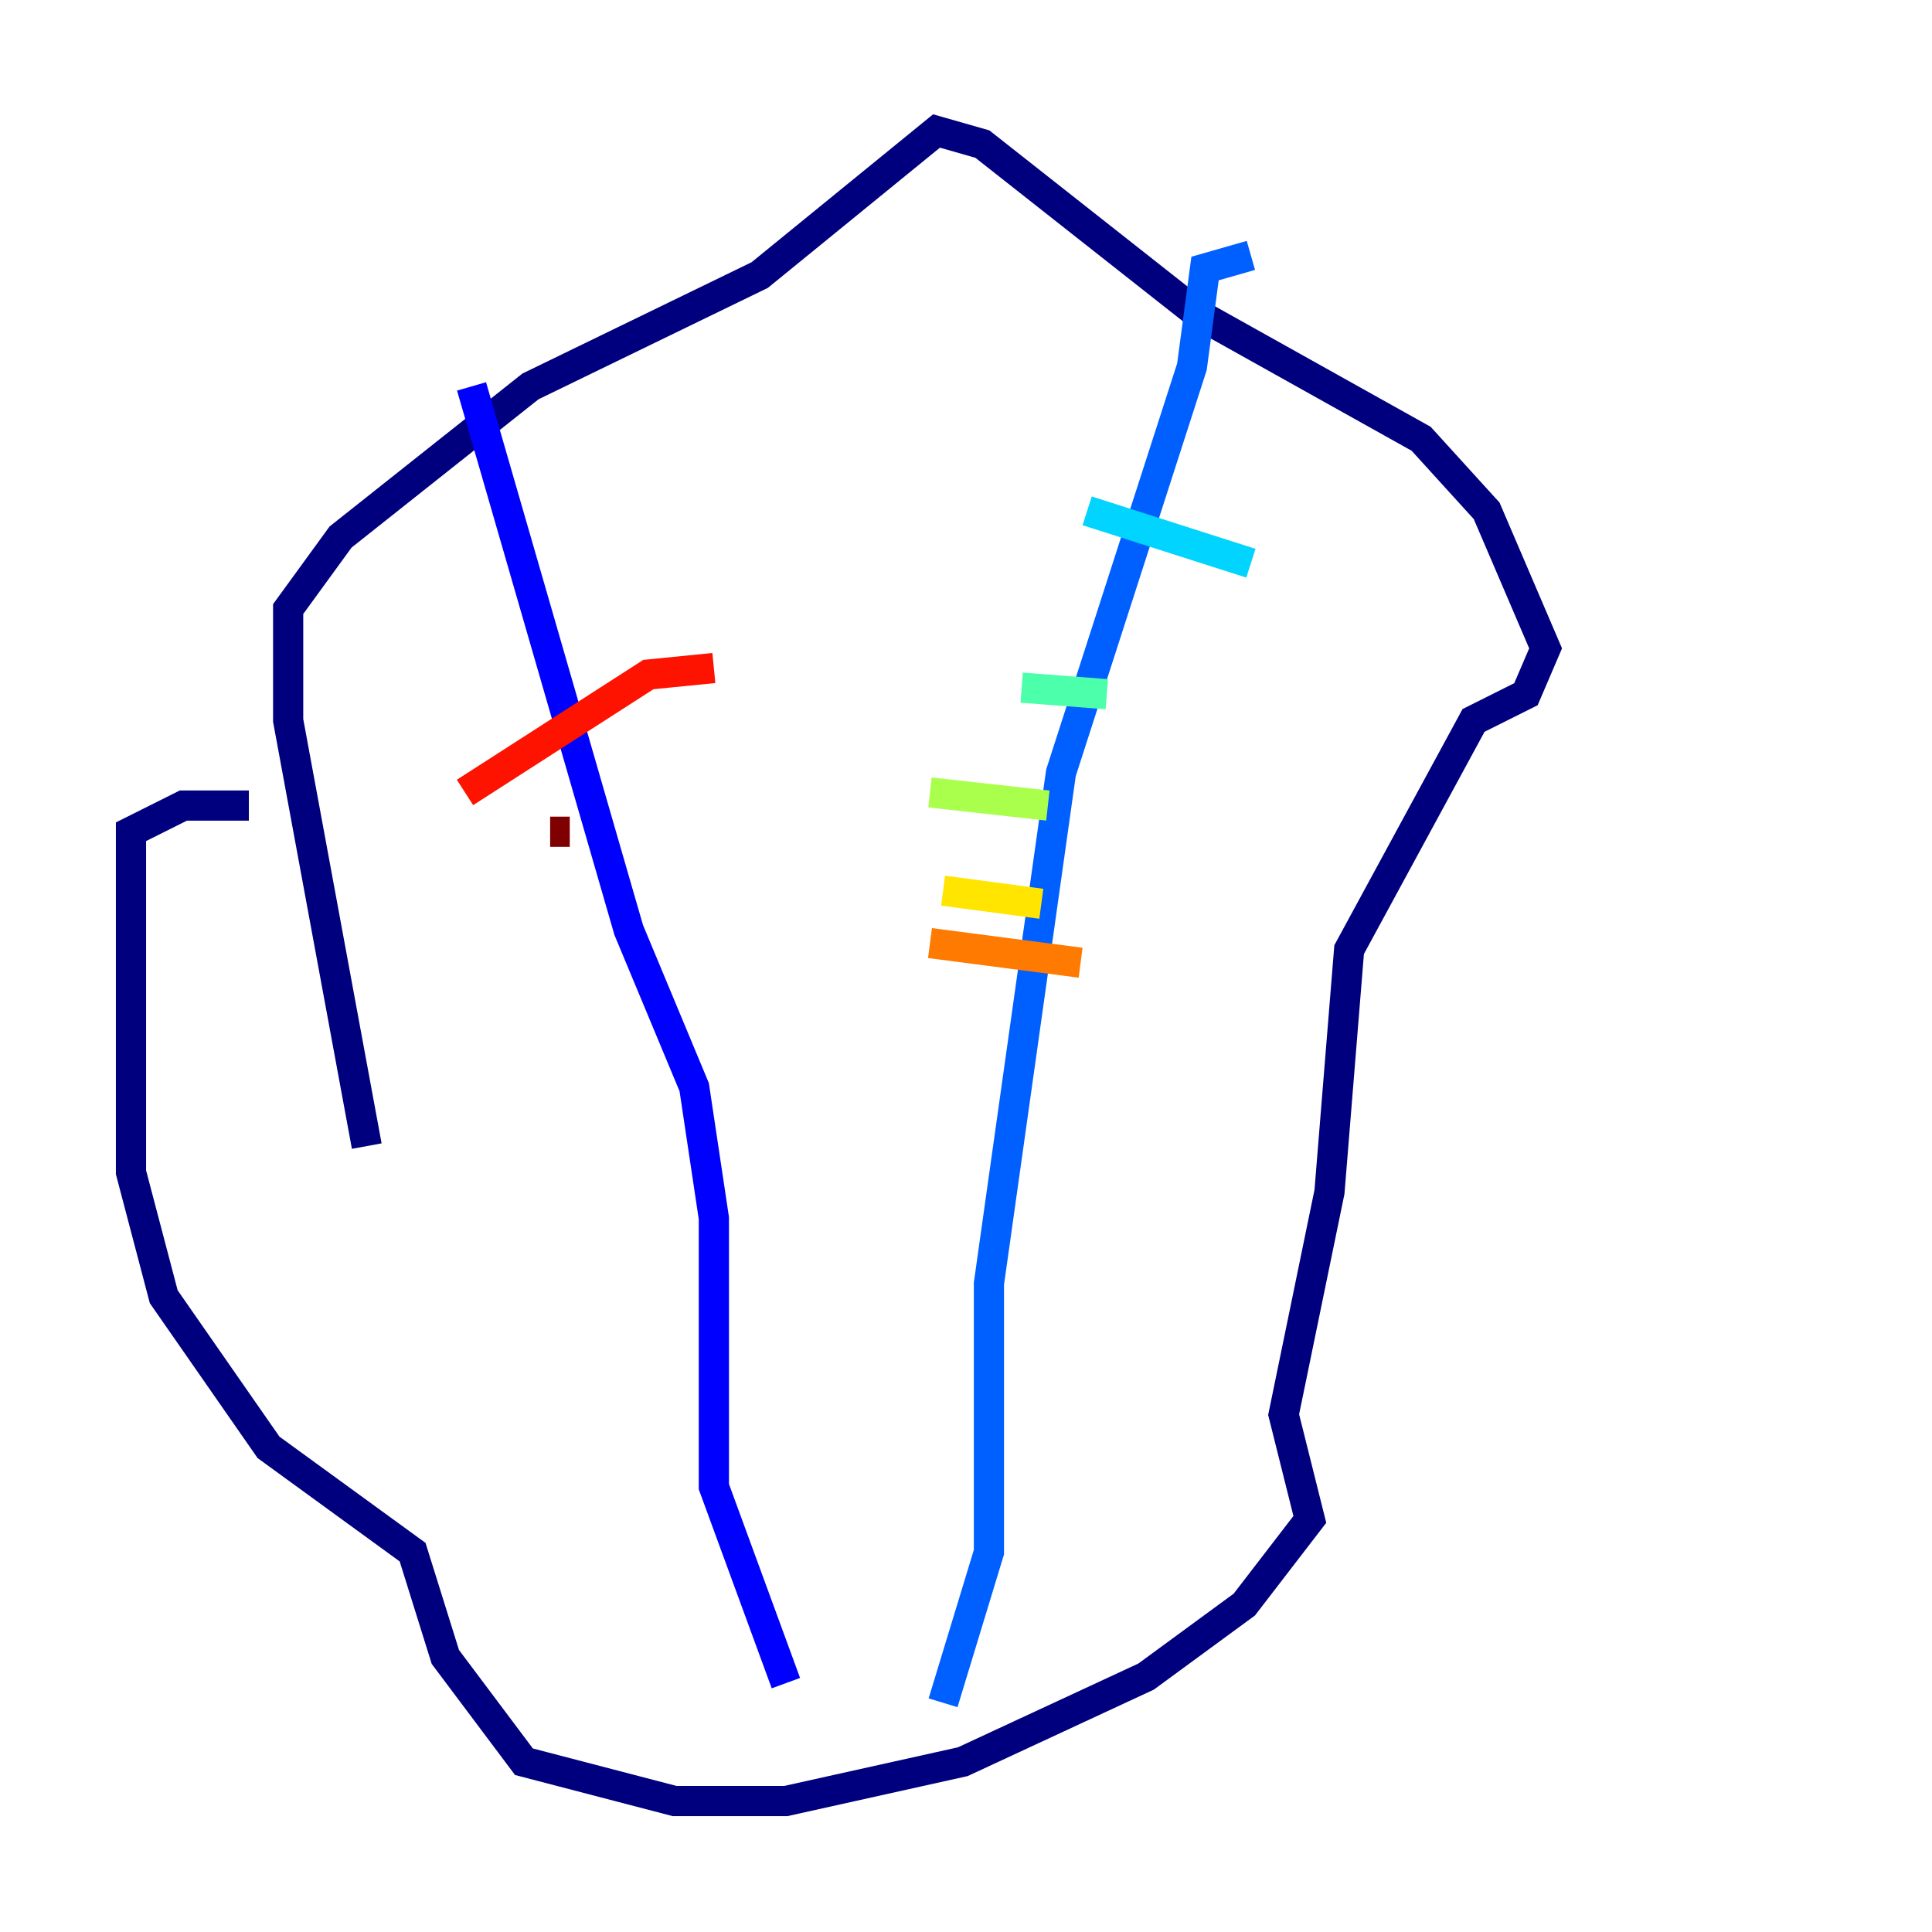 <?xml version="1.0" encoding="utf-8" ?>
<svg baseProfile="tiny" height="128" version="1.2" viewBox="0,0,128,128" width="128" xmlns="http://www.w3.org/2000/svg" xmlns:ev="http://www.w3.org/2001/xml-events" xmlns:xlink="http://www.w3.org/1999/xlink"><defs /><polyline fill="none" points="24.298,75.932 19.091,47.729 19.091,40.352 22.563,35.58 35.146,25.6 50.332,18.224 62.047,8.678 65.085,9.546 79.403,20.827 94.156,29.071 98.495,33.844 102.4,42.956 101.098,45.993 97.627,47.729 89.383,62.915 88.081,78.969 85.044,93.722 86.78,100.664 82.441,106.305 75.932,111.078 63.783,116.719 52.068,119.322 44.691,119.322 34.712,116.719 29.505,109.776 27.336,102.834 17.79,95.891 10.848,85.912 8.678,77.668 8.678,55.105 12.149,53.37 16.488,53.37" stroke="#00007f" stroke-width="2" /><polyline fill="none" points="31.241,25.6 41.654,61.614 45.993,72.027 47.295,80.705 47.295,98.495 52.068,111.512" stroke="#0000fe" stroke-width="2" /><polyline fill="none" points="62.481,112.814 65.519,102.834 65.519,85.044 70.291,51.2 78.969,24.298 79.837,17.79 82.875,16.922" stroke="#0060ff" stroke-width="2" /><polyline fill="none" points="72.027,33.844 82.875,37.315" stroke="#00d4ff" stroke-width="2" /><polyline fill="none" points="67.688,45.559 73.329,45.993" stroke="#4cffaa" stroke-width="2" /><polyline fill="none" points="61.614,52.502 69.424,53.37" stroke="#aaff4c" stroke-width="2" /><polyline fill="none" points="62.481,59.01 68.99,59.878" stroke="#ffe500" stroke-width="2" /><polyline fill="none" points="61.614,62.481 71.593,63.783" stroke="#ff7a00" stroke-width="2" /><polyline fill="none" points="30.807,52.502 42.956,44.691 47.295,44.258" stroke="#fe1200" stroke-width="2" /><polyline fill="none" points="36.447,55.105 37.749,55.105" stroke="#7f0000" stroke-width="2" /></svg>